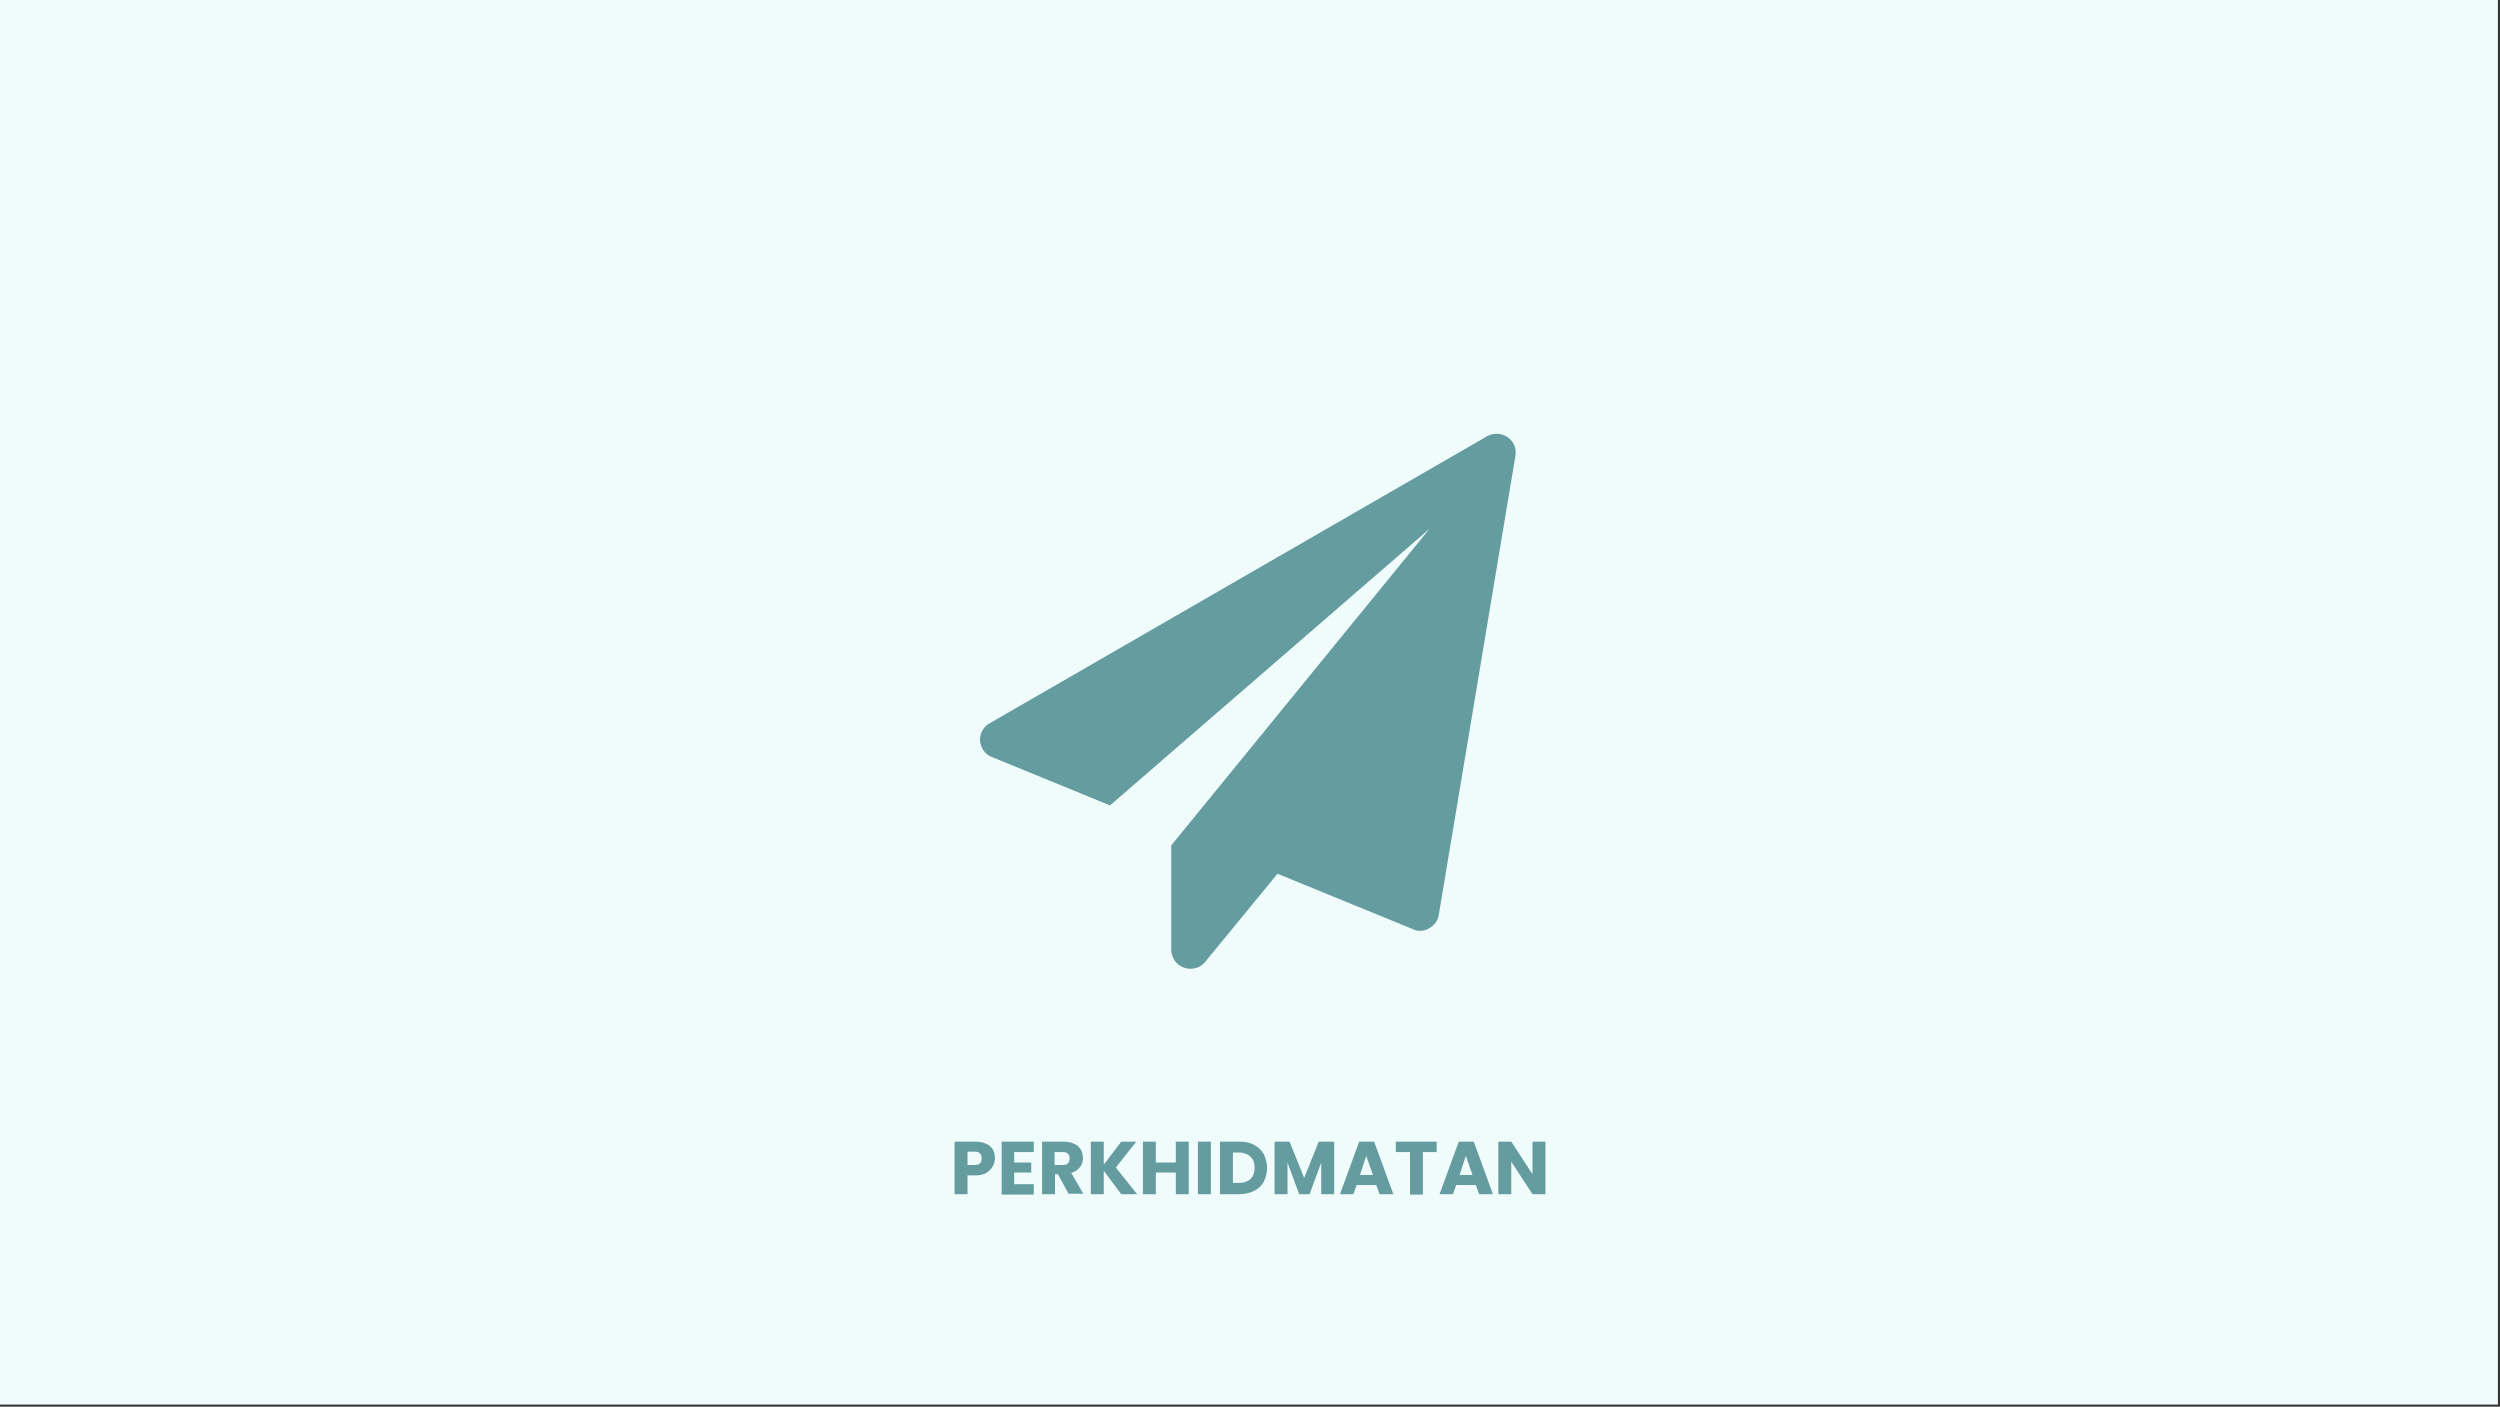 <?xml version="1.0" encoding="utf-8"?>
<!-- Generator: Adobe Illustrator 26.0.2, SVG Export Plug-In . SVG Version: 6.00 Build 0)  -->
<svg version="1.1"
	 id="Layer_1" xmlns:cc="http://creativecommons.org/ns#" xmlns:dc="http://purl.org/dc/elements/1.1/" xmlns:rdf="http://www.w3.org/1999/02/22-rdf-syntax-ns#" xmlns:svg="http://www.w3.org/2000/svg"
	 xmlns="http://www.w3.org/2000/svg" xmlns:xlink="http://www.w3.org/1999/xlink" x="0px" y="0px" viewBox="0 0 600 337.6"
	 style="enable-background:new 0 0 600 337.6;" xml:space="preserve">
<rect x="0" y="0" width="600" height="337.6" fill="#333333" stroke="none"/>
<style type="text/css">
	.st0{fill:#F0FBFC;}
	.st1{fill:#649CA0;}
</style>
<rect id="rect2" x="-0.5" y="-0.5" class="st0" width="600" height="337.6"/>
<g id="g8">
	<g id="g6">
		<path id="path4" class="st1" d="M363.7,109.4l-18.4,110.2c-0.2,1.4-1.1,2.5-2.3,3.2c-0.6,0.4-1.4,0.6-2.2,0.6
			c-0.6,0-1.1-0.1-1.7-0.4l-32.5-13.3l-17.4,21.2c-0.9,1.1-2.2,1.6-3.5,1.6c-0.5,0-1.1-0.1-1.6-0.3c-1.8-0.6-3-2.4-3-4.3v-25l62-76
			l-76.7,66.4l-28.3-11.6c-1.7-0.6-2.7-2.1-2.9-3.9c-0.1-1.7,0.8-3.4,2.3-4.2l119.4-68.9c0.7-0.4,1.5-0.6,2.3-0.6
			c0.9,0,1.9,0.3,2.6,0.8C363.3,105.9,364,107.6,363.7,109.4z"/>
	</g>
</g>
<g>
	<path class="st1" d="M238.2,280c-0.3,0.6-0.9,1.1-1.5,1.5s-1.6,0.6-2.6,0.6h-1.9v4.5h-3.1V274h5c1,0,1.9,0.2,2.6,0.5
		c0.7,0.3,1.2,0.8,1.6,1.4c0.3,0.6,0.5,1.3,0.5,2.1C238.7,278.8,238.6,279.4,238.2,280z M235.2,279.2c0.3-0.3,0.4-0.7,0.4-1.2
		s-0.1-0.9-0.4-1.2c-0.3-0.3-0.7-0.4-1.3-0.4h-1.7v3.2h1.7C234.4,279.6,234.9,279.5,235.2,279.2z"/>
	<path class="st1" d="M243.4,276.4v2.6h4.1v2.4h-4.1v2.8h4.7v2.5h-7.7V274h7.7v2.5H243.4z"/>
	<path class="st1" d="M256.5,286.6l-2.6-4.8h-0.7v4.8h-3.1V274h5.2c1,0,1.8,0.2,2.5,0.5c0.7,0.3,1.2,0.8,1.6,1.4
		c0.3,0.6,0.5,1.3,0.5,2c0,0.8-0.2,1.6-0.7,2.2c-0.5,0.7-1.2,1.1-2.1,1.4l2.9,5H256.5z M253.1,279.6h1.9c0.6,0,1-0.1,1.3-0.4
		c0.3-0.3,0.4-0.7,0.4-1.2c0-0.5-0.1-0.9-0.4-1.1c-0.3-0.3-0.7-0.4-1.3-0.4h-1.9V279.6z"/>
	<path class="st1" d="M269.1,286.6l-4.2-5.6v5.6h-3.1V274h3.1v5.5l4.2-5.5h3.6l-4.9,6.2l5.1,6.4H269.1z"/>
	<path class="st1" d="M285.3,274v12.6h-3.1v-5.2h-4.8v5.2h-3.1V274h3.1v5h4.8v-5H285.3z"/>
	<path class="st1" d="M290.6,274v12.6h-3.1V274H290.6z"/>
	<path class="st1" d="M301,274.8c1,0.5,1.8,1.3,2.3,2.2c0.5,1,0.8,2.1,0.8,3.3c0,1.2-0.3,2.3-0.8,3.3c-0.5,1-1.3,1.7-2.3,2.2
		s-2.2,0.8-3.5,0.8h-4.7V274h4.7C298.9,274,300,274.2,301,274.8z M300.1,283c0.6-0.6,1-1.5,1-2.7c0-1.2-0.3-2.1-1-2.7
		c-0.6-0.6-1.6-1-2.7-1h-1.5v7.3h1.5C298.5,283.9,299.4,283.6,300.1,283z"/>
	<path class="st1" d="M320.2,274v12.6h-3.1V279l-2.8,7.6h-2.5L309,279v7.6h-3.1V274h3.6l3.5,8.7l3.5-8.7H320.2z"/>
	<path class="st1" d="M330.3,284.4h-4.7l-0.8,2.2h-3.2l4.6-12.6h3.6l4.6,12.6h-3.3L330.3,284.4z M329.5,282l-1.6-4.6l-1.5,4.6H329.5
		z"/>
	<path class="st1" d="M344.8,274v2.5h-3.3v10.2h-3.1v-10.2H335V274H344.8z"/>
	<path class="st1" d="M354.2,284.4h-4.7l-0.8,2.2h-3.2l4.6-12.6h3.6l4.6,12.6H355L354.2,284.4z M353.4,282l-1.6-4.6l-1.5,4.6H353.4z
		"/>
	<path class="st1" d="M370.9,286.6h-3.1l-5.1-7.8v7.8h-3.1V274h3.1l5.1,7.8V274h3.1V286.6z"/>
</g>
</svg>
